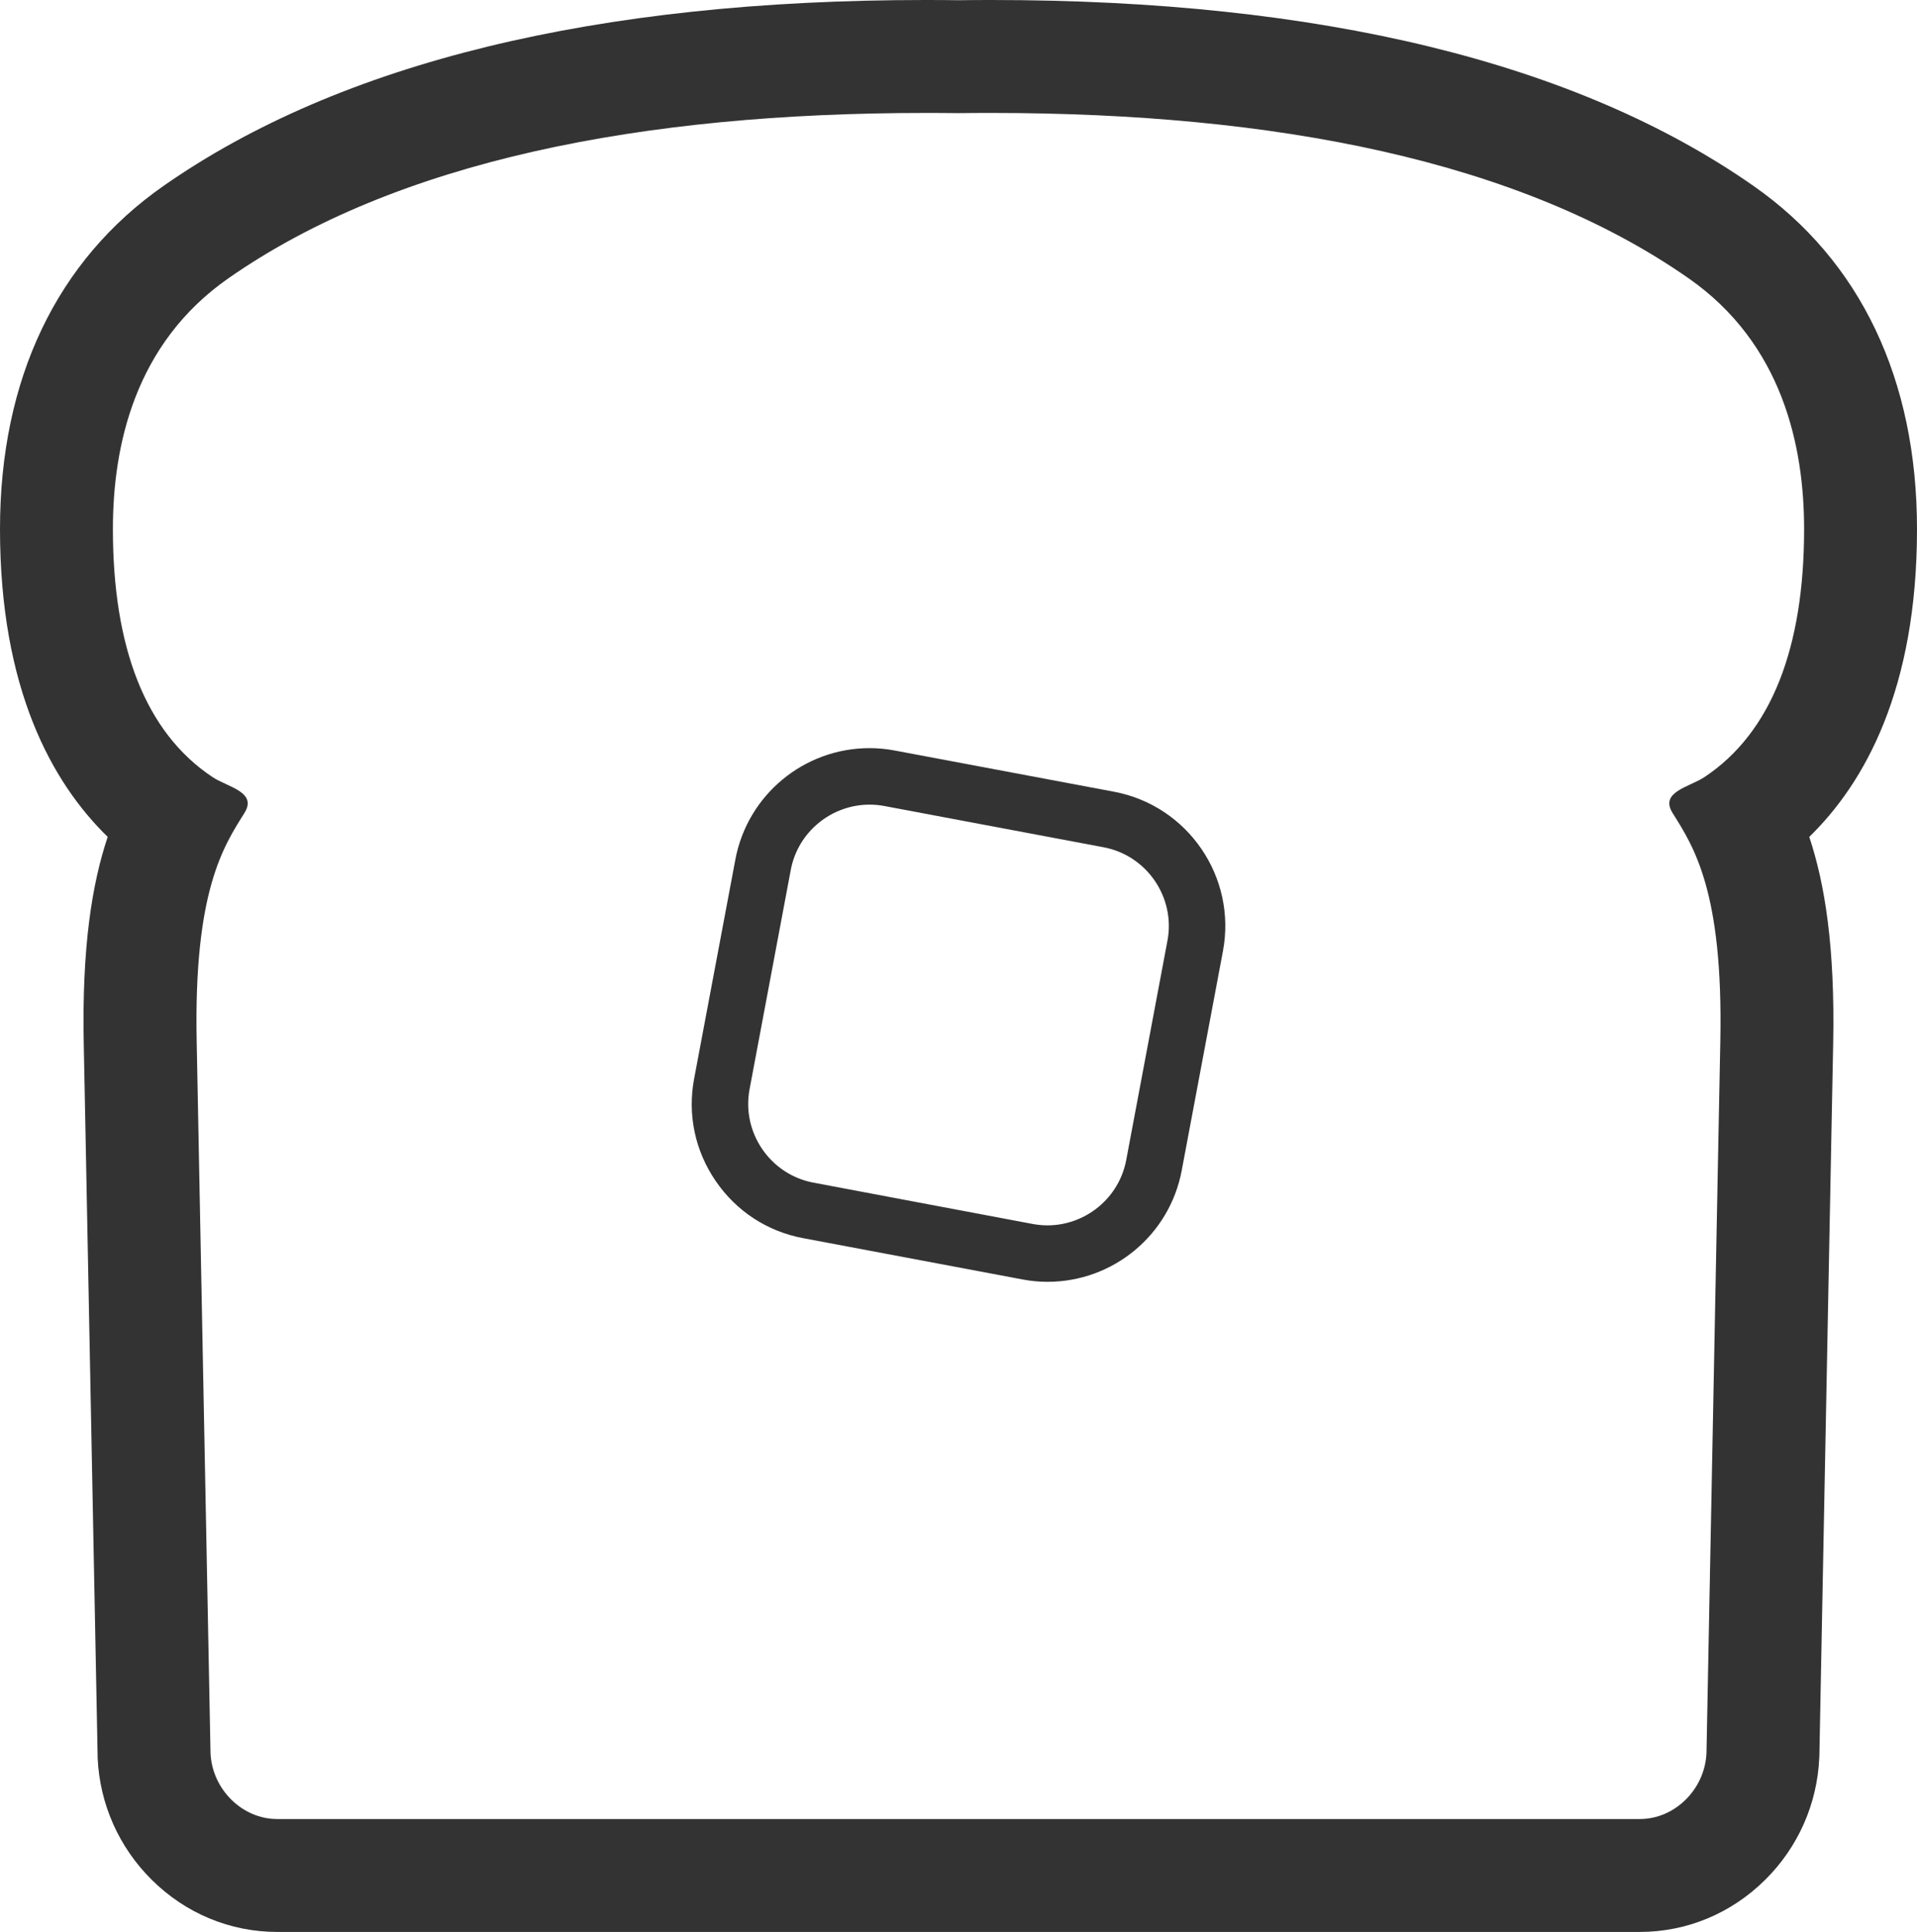 <?xml version="1.0" encoding="utf-8"?>
<!-- Generator: Adobe Illustrator 16.0.0, SVG Export Plug-In . SVG Version: 6.00 Build 0)  -->
<!DOCTYPE svg PUBLIC "-//W3C//DTD SVG 1.1//EN" "http://www.w3.org/Graphics/SVG/1.1/DTD/svg11.dtd">
<svg version="1.1" id="Layer_1" xmlns="http://www.w3.org/2000/svg" xmlns:xlink="http://www.w3.org/1999/xlink" x="0px" y="0px"
	 width="99.248px" height="99.999px" viewBox="0 0 99.248 99.999" enable-background="new 0 0 99.248 99.999" xml:space="preserve">
<g>
	<path fill="#333" d="M99.248,27.385c0-7.755-2.932-13.902-8.478-17.771C81.634,3.236,68.369,0,51.343,0
		c-0.565,0-1.143,0.003-1.718,0.011C49.05,0.003,48.471,0,47.907,0C30.882,0,17.616,3.236,8.478,9.614
		C2.932,13.482,0,19.629,0,27.385c0,8.272,2.687,13.117,5.576,15.933c-0.809,2.415-1.341,5.695-1.24,10.705
		c0.046,2.336,0.05,2.513,0.079,3.994c0.048,2.422,0.159,8.331,0.639,32.832v0.071l0.001,0.071c0.107,2.385,1.101,4.627,2.803,6.312
		c1.755,1.74,4.061,2.696,6.49,2.696h70.549c2.431,0,4.732-0.956,6.489-2.696c1.705-1.685,2.696-3.93,2.802-6.314l0.003-0.068
		l0.003-0.071c0.472-24.361,0.587-30.342,0.635-32.789c0.029-1.521,0.033-1.679,0.079-4.037c0.1-5.01-0.432-8.289-1.238-10.705
		C96.561,40.501,99.248,35.657,99.248,27.385z M86.596,42.085c1.081,1.725,2.626,4.039,2.469,11.823
		c-0.126,6.157,0.056-2.674-0.716,36.831c-0.082,1.876-1.635,3.416-3.45,3.416H14.351c-1.816,0-3.37-1.54-3.452-3.416
		c-0.77-39.505-0.592-30.674-0.716-36.831c-0.158-7.784,1.388-10.098,2.47-11.824c0.687-1.093-0.857-1.337-1.645-1.858
		c-3.48-2.307-5.163-6.72-5.163-12.841c0-4.288,1.118-9.587,5.979-12.98c8.743-6.1,21.438-8.559,36.083-8.559
		c0.567,0,1.142,0.002,1.719,0.01c0.574-0.008,1.146-0.01,1.718-0.01c14.641,0,27.341,2.457,36.08,8.559
		c4.861,3.393,5.979,8.692,5.979,12.98c0,6.122-1.683,10.533-5.164,12.841C87.45,40.746,85.91,40.99,86.596,42.085z"/>
	<path fill="#333" d="M57.677,40.981L46.32,38.847c-0.429-0.082-0.865-0.123-1.3-0.123v2.923v-2.923h-0.001
		c-3.396,0-6.318,2.423-6.946,5.759l-2.137,11.356c-0.349,1.85,0.047,3.729,1.116,5.29c1.066,1.561,2.671,2.611,4.521,2.958
		l11.358,2.137c0.43,0.082,0.866,0.124,1.301,0.124c3.4,0,6.322-2.422,6.948-5.761l2.135-11.357
		C64.034,45.403,61.505,41.702,57.677,40.981z M60.442,48.691l-2.135,11.356c-0.374,1.984-2.124,3.379-4.077,3.379
		c-0.252,0-0.506-0.025-0.761-0.071l-11.356-2.14c-2.238-0.42-3.727-2.597-3.306-4.835l2.134-11.355
		c0.373-1.983,2.124-3.376,4.076-3.376c0.253,0,0.505,0.021,0.763,0.07l11.355,2.136C59.375,44.276,60.865,46.451,60.442,48.691z"/>
</g>
</svg>
